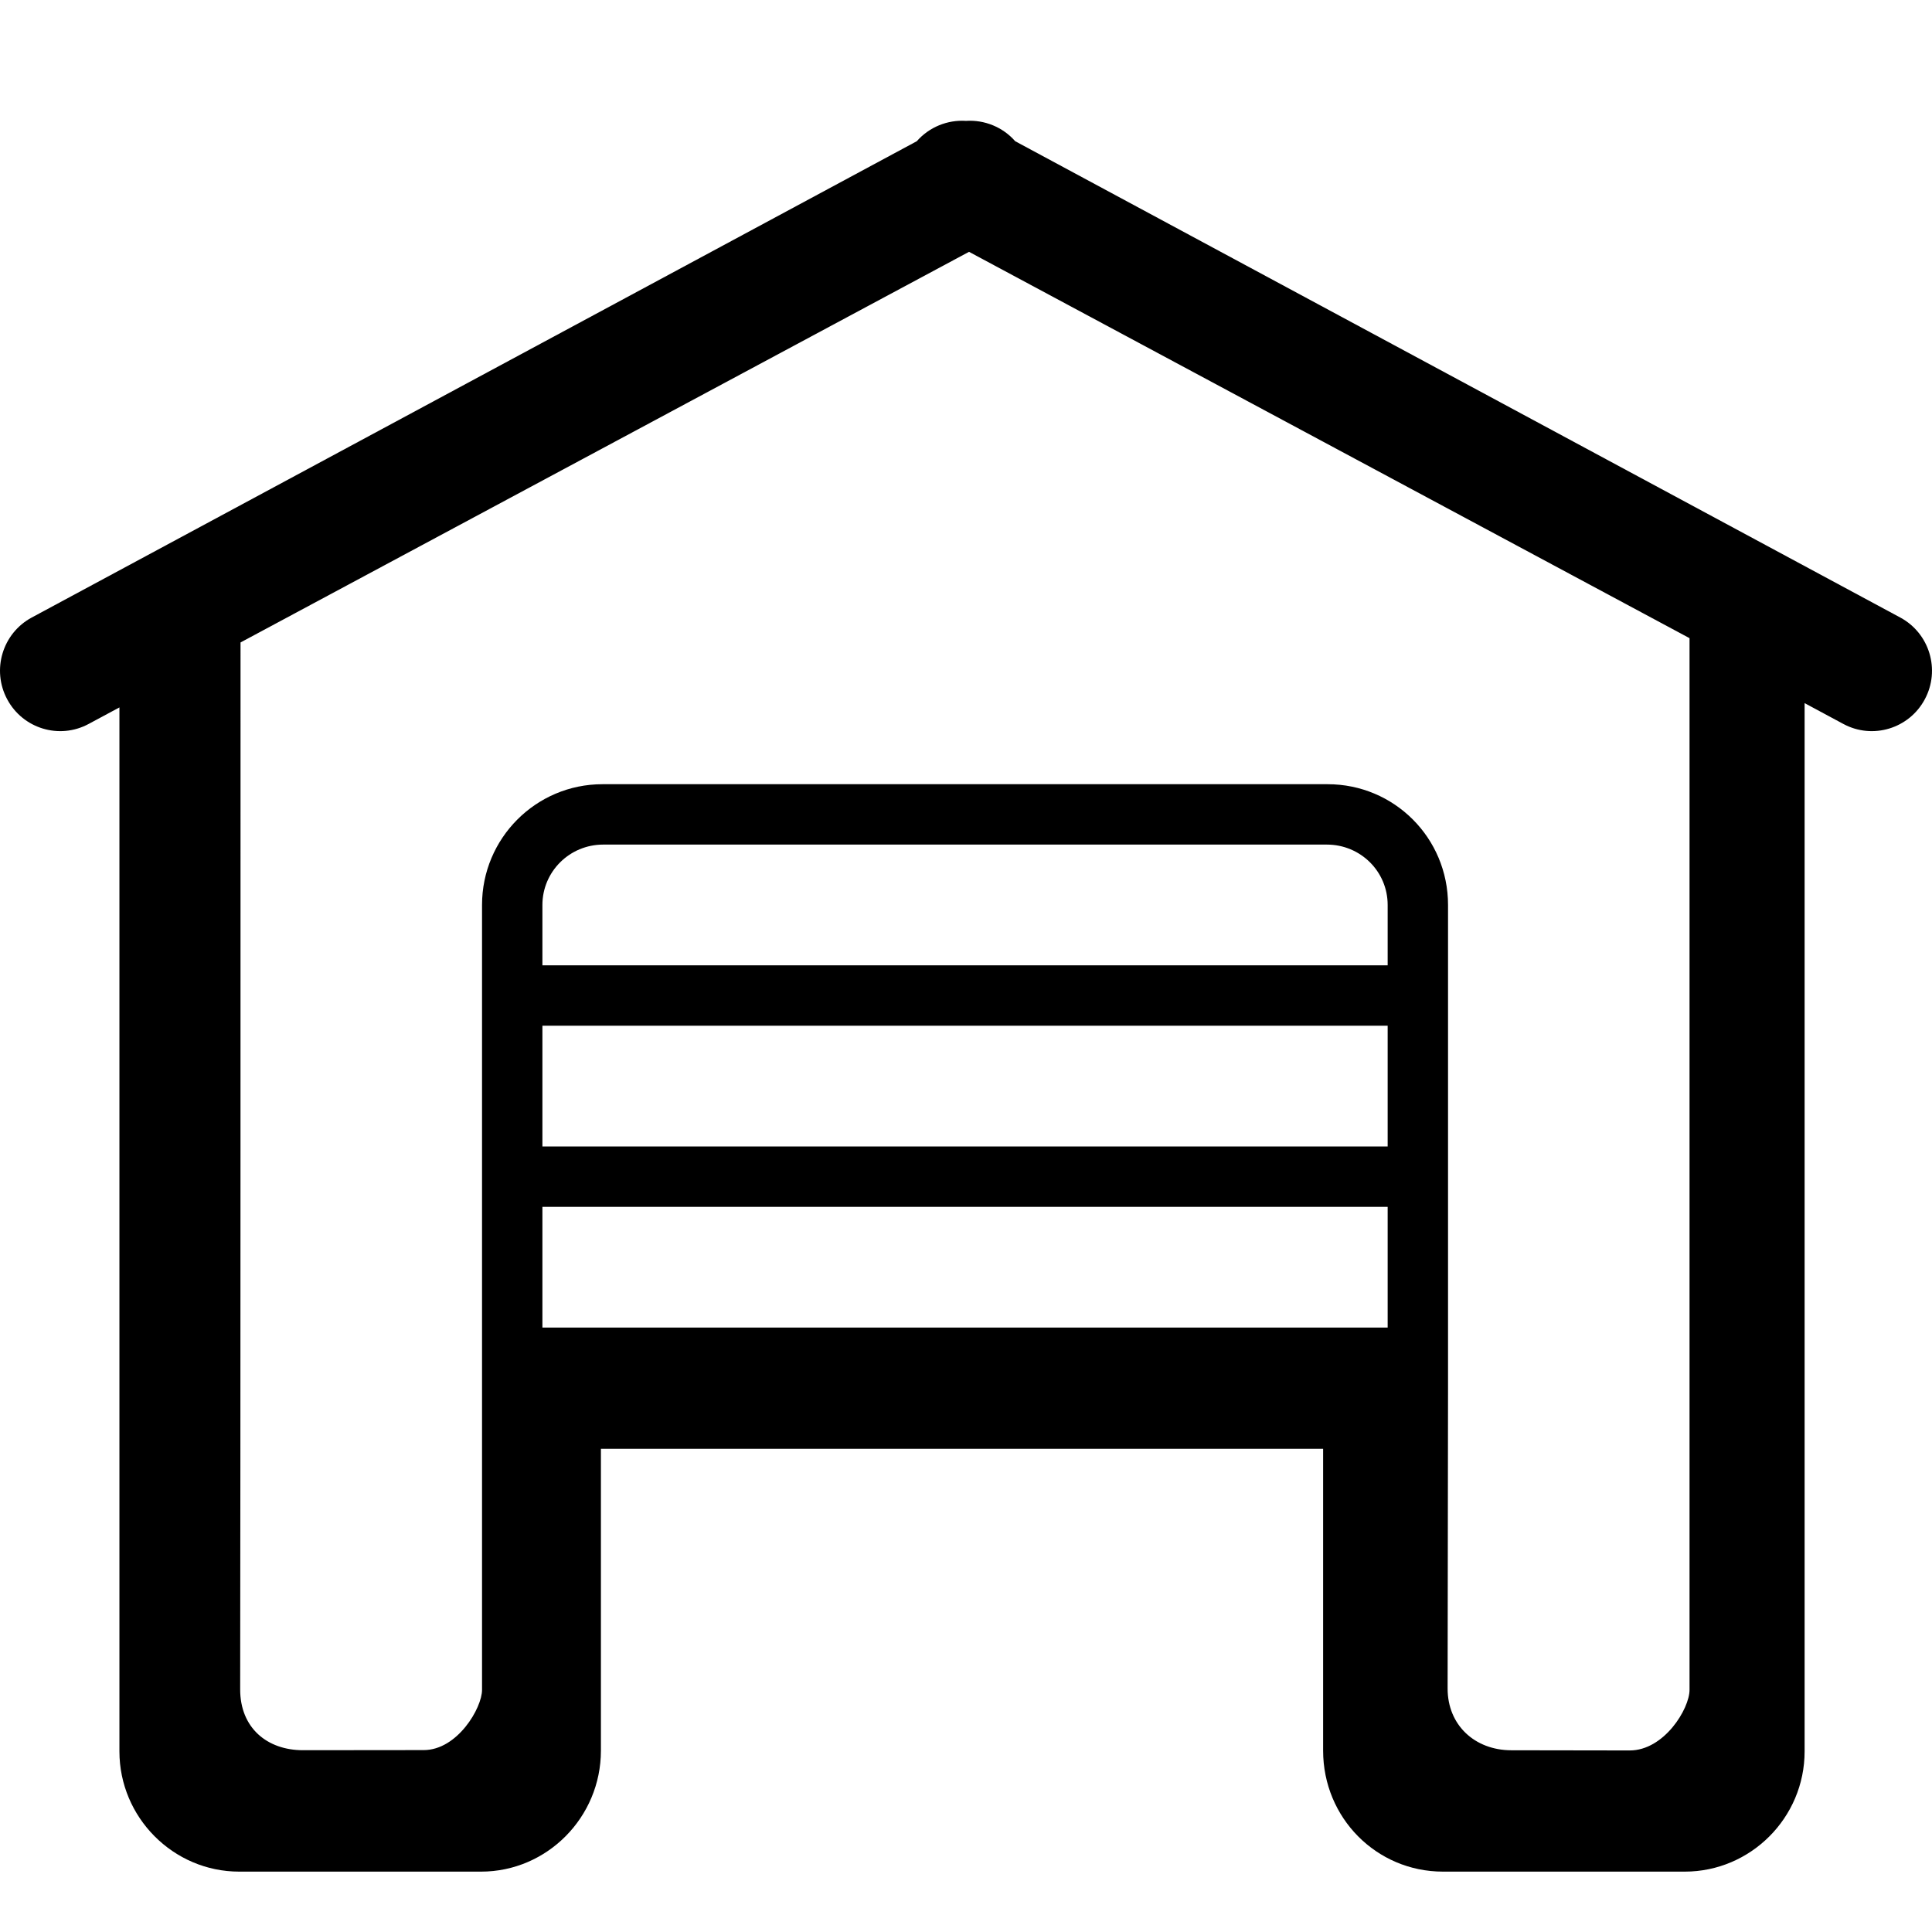 <?xml version="1.0" encoding="UTF-8" standalone="no"?>
<svg width="32px" height="32px" viewBox="0 0 32 32" version="1.1" xmlns="http://www.w3.org/2000/svg" xmlns:xlink="http://www.w3.org/1999/xlink" xmlns:sketch="http://www.bohemiancoding.com/sketch/ns">
    <!-- Generator: Sketch 3.3.2 (12043) - http://www.bohemiancoding.com/sketch -->
    <title>garage</title>
    <desc>Created with Sketch.</desc>
    <defs></defs>
    <g id="flatten" stroke="none" stroke-width="1" fill="none" fill-rule="evenodd" sketch:type="MSPage">
        <g id="z-copy" sketch:type="MSArtboardGroup" transform="translate(-36, -68)" fill="#000000">
            <g id="garage" sketch:type="MSLayerGroup" transform="translate(36, 68)">
                <path d="M3.984,10.641 C3.984,13.389 3.984,24.548 3.978,27.98 C3.977,28.618 4.423,28.989 5.019,28.989 C5.637,28.988 6.414,28.988 7.018,28.987 C7.575,28.987 7.984,28.291 7.984,27.989 L7.984,22.989 L7.984,22.489 L7.984,14.989 C7.984,13.884 8.878,12.989 9.978,12.989 L21.99,12.989 C23.091,12.989 23.984,13.877 23.984,14.989 L23.984,22.489 L23.984,22.489 L23.984,22.989 C23.984,22.989 23.98,26.251 23.977,27.965 C23.976,28.575 24.429,28.989 25.032,28.99 C25.639,28.99 26.397,28.991 26.992,28.993 C27.562,28.994 27.984,28.304 27.984,27.989 L27.984,10.57 L27.984,10.57 L16.05,4.171 L3.984,10.641 L3.984,10.641 Z M1.978,29.009 C1.978,30.1 2.868,31 3.962,31 L7.968,31 C9.061,31 9.953,30.099 9.953,28.996 L9.953,23.997 L21.915,23.997 L21.915,28.996 C21.915,30.109 22.799,31 23.9,31 L27.905,31 C28.995,31 29.89,30.108 29.89,29.009 L29.89,11.646 L30.532,11.991 C31.017,12.252 31.621,12.069 31.881,11.582 C32.142,11.095 31.959,10.489 31.474,10.228 L16.815,2.339 C16.609,2.104 16.305,1.982 16,2.002 C15.695,1.982 15.391,2.104 15.185,2.339 L0.526,10.228 C0.041,10.489 -0.142,11.095 0.119,11.582 C0.379,12.069 0.983,12.252 1.468,11.991 L1.978,11.717 L1.978,29.009 Z M8.984,19.989 L22.984,19.989 L22.984,21.989 L8.984,21.989 L8.984,19.989 L8.984,19.989 Z M8.984,16.989 L22.984,16.989 L22.984,18.989 L8.984,18.989 L8.984,16.989 L8.984,16.989 Z M21.977,13.989 C22.533,13.989 22.984,14.433 22.984,14.989 L22.984,15.989 L8.984,15.989 L8.984,14.989 C8.984,14.437 9.434,13.989 9.991,13.989 L21.977,13.989 Z" sketch:type="MSShapeGroup"></path>
            </g>
        </g>
    </g>
</svg>
